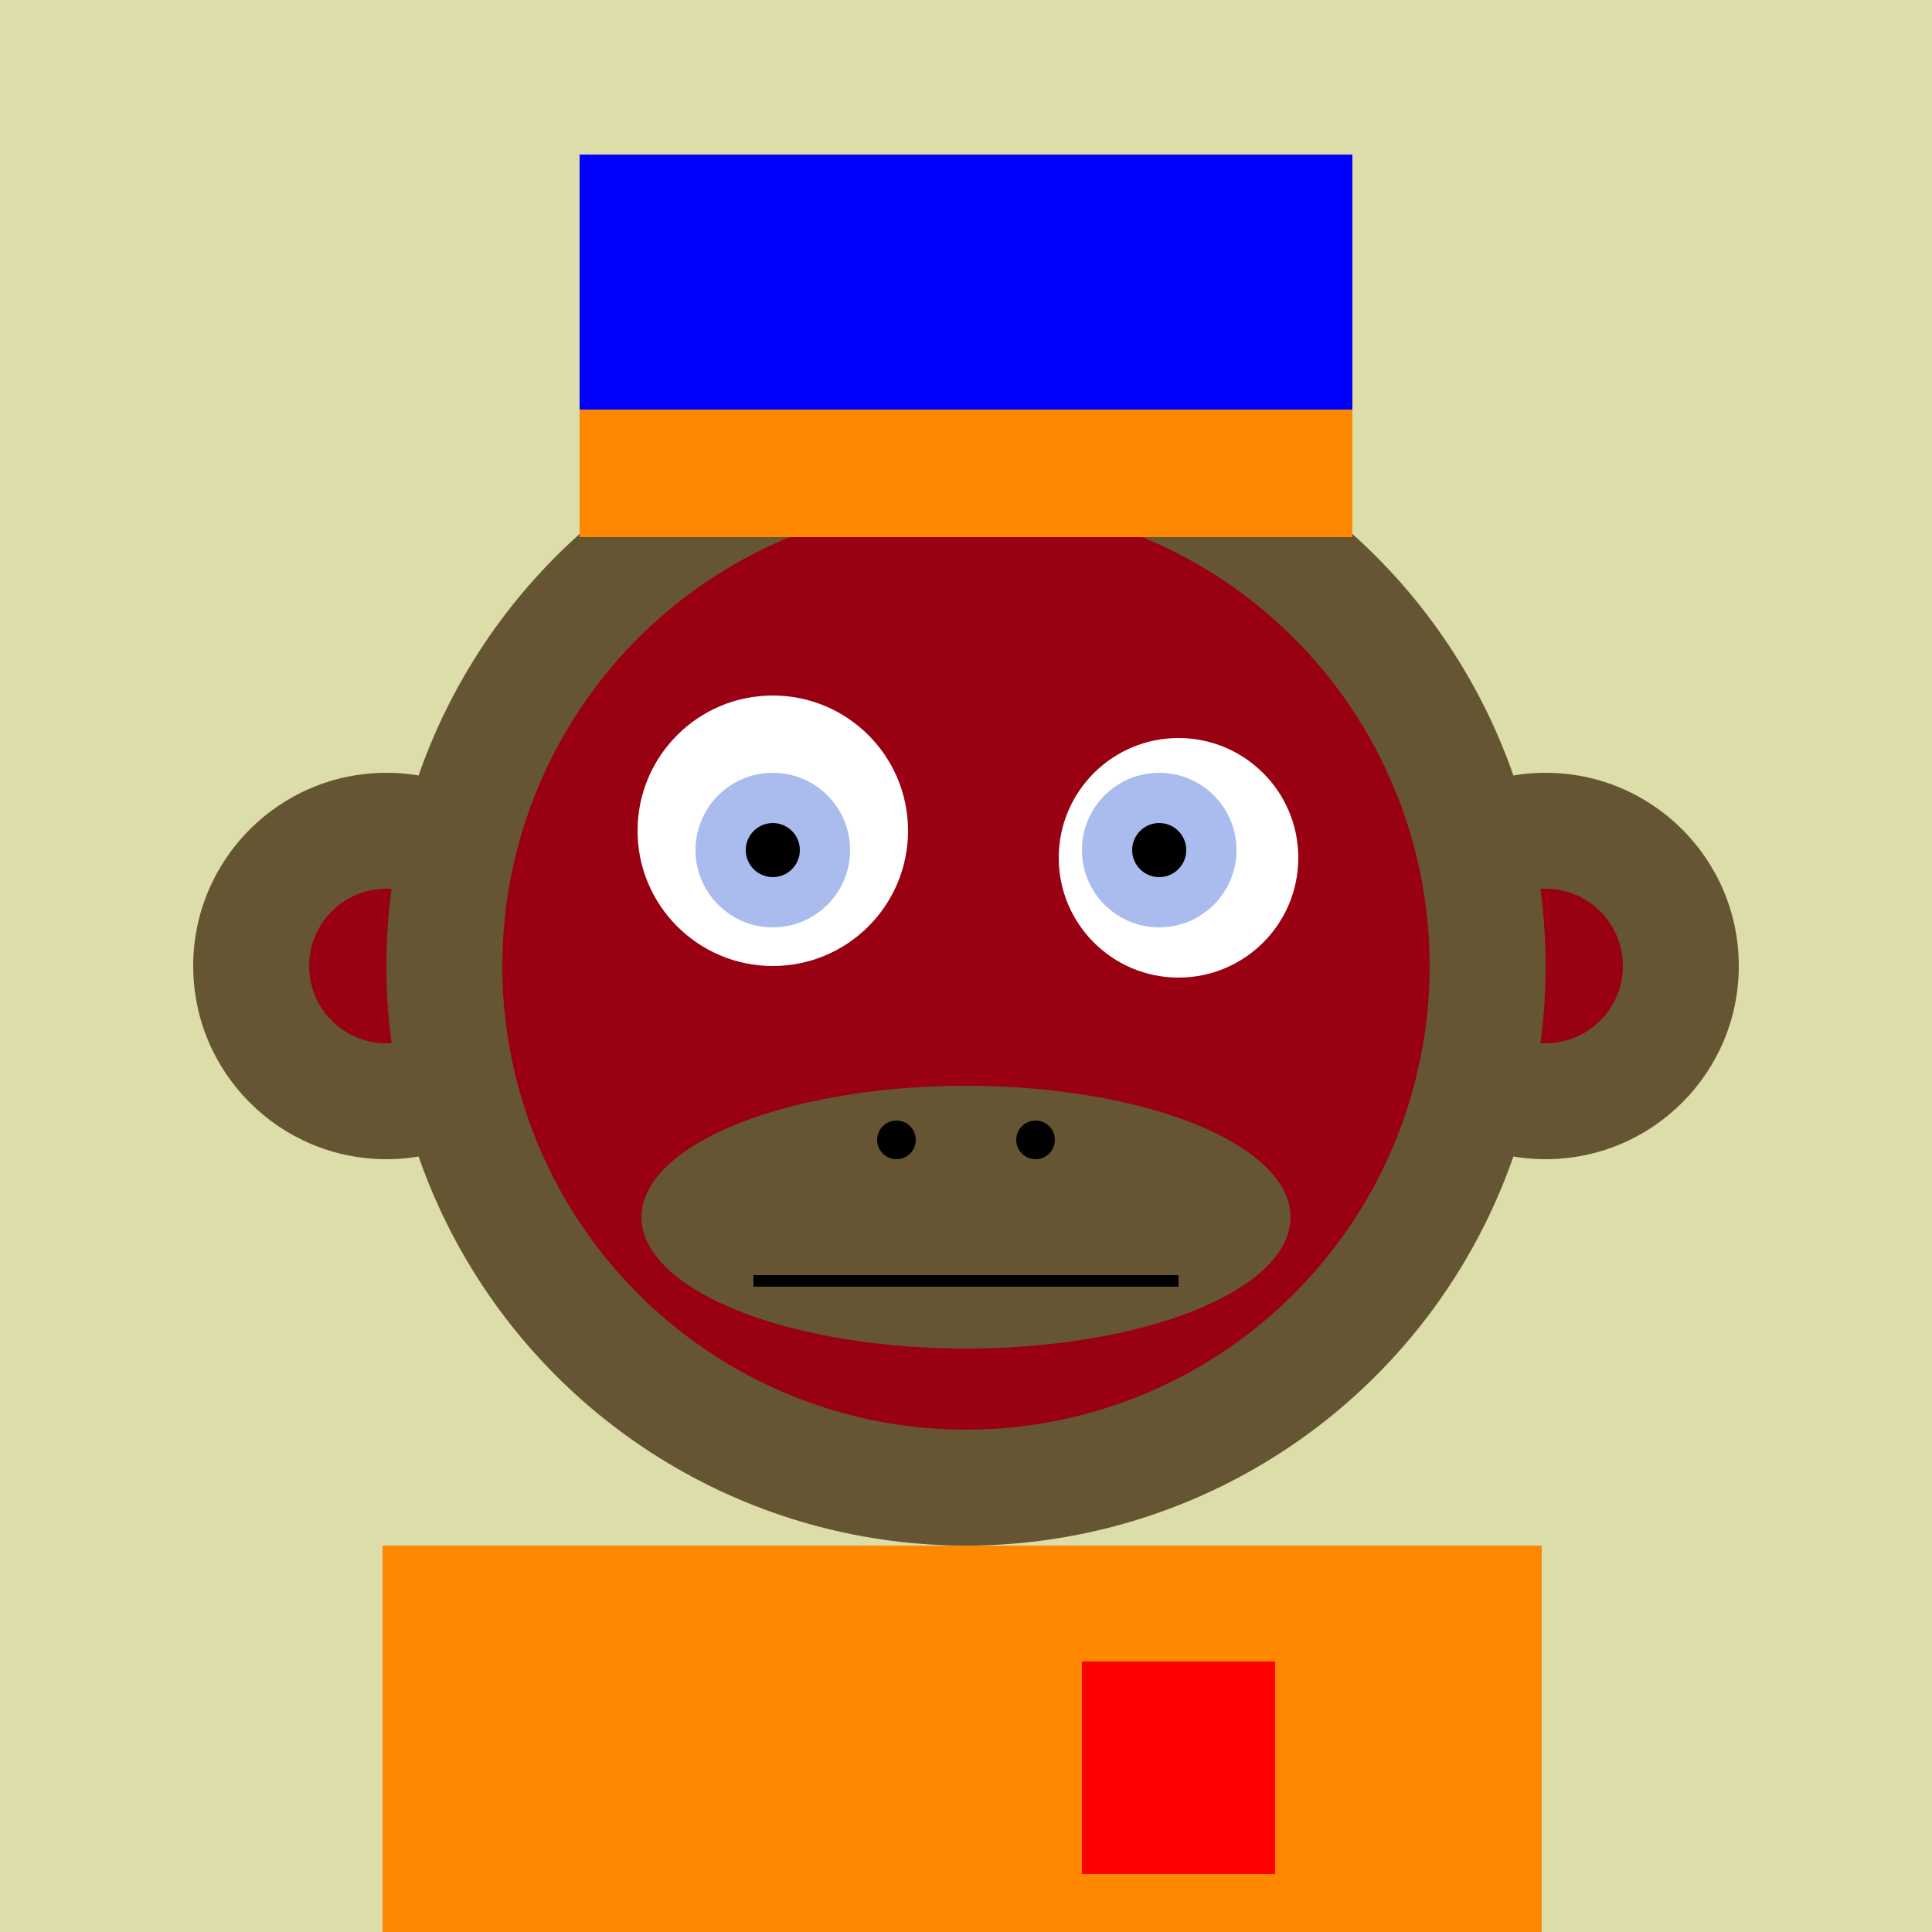 <svg xmlns="http://www.w3.org/2000/svg" preserveAspectRatio="xMinYMin meet" viewBox="0 0 500 500"><rect x="0" y="0" width="500" height="500" style="fill:#dda"/><rect width="300" height="120" x="99" y="400" style="fill:#653"/><circle cx="190" cy="470" r="5" style="fill:#901"/><circle cx="310" cy="470" r="5" style="fill:#901"/><circle cx="100" cy="250" r="50" style="fill:#653"/><circle cx="100" cy="250" r="20" style="fill:#901"/><circle cx="400" cy="250" r="50" style="fill:#653"/><circle cx="400" cy="250" r="20" style="fill:#901"/><circle cx="250" cy="250" r="150" style="fill:#653"/><circle cx="250" cy="250" r="120" style="fill:#901"/><circle cx="200" cy="215" r="35" style="fill:#fff"/><circle cx="305" cy="222" r="31" style="fill:#fff"/><circle cx="200" cy="220" r="20" style="fill:#abe"/><circle cx="300" cy="220" r="20" style="fill:#abe"/><circle cx="200" cy="220" r="7" style="fill:#000"/><circle cx="300" cy="220" r="7" style="fill:#000"/><ellipse cx="250" cy="315" rx="84" ry="34" style="fill:#653"/><rect x="195" y="330" width="110" height="3" style="fill:#000"/><circle cx="268" cy="295" r="5" style="fill:#000"/><circle cx="232" cy="295" r="5" style="fill:#000"/><rect width="200" height="99" x="150" y="40" style="fill:#00f"/><rect width="200" height="33" x="150" y="106" style="fill:#f80"/><rect width="300" height="120" x="99" y="400" style="fill:#f80"/><rect width="50" height="55" x="280" y="430" style="fill:#f00"/></svg>